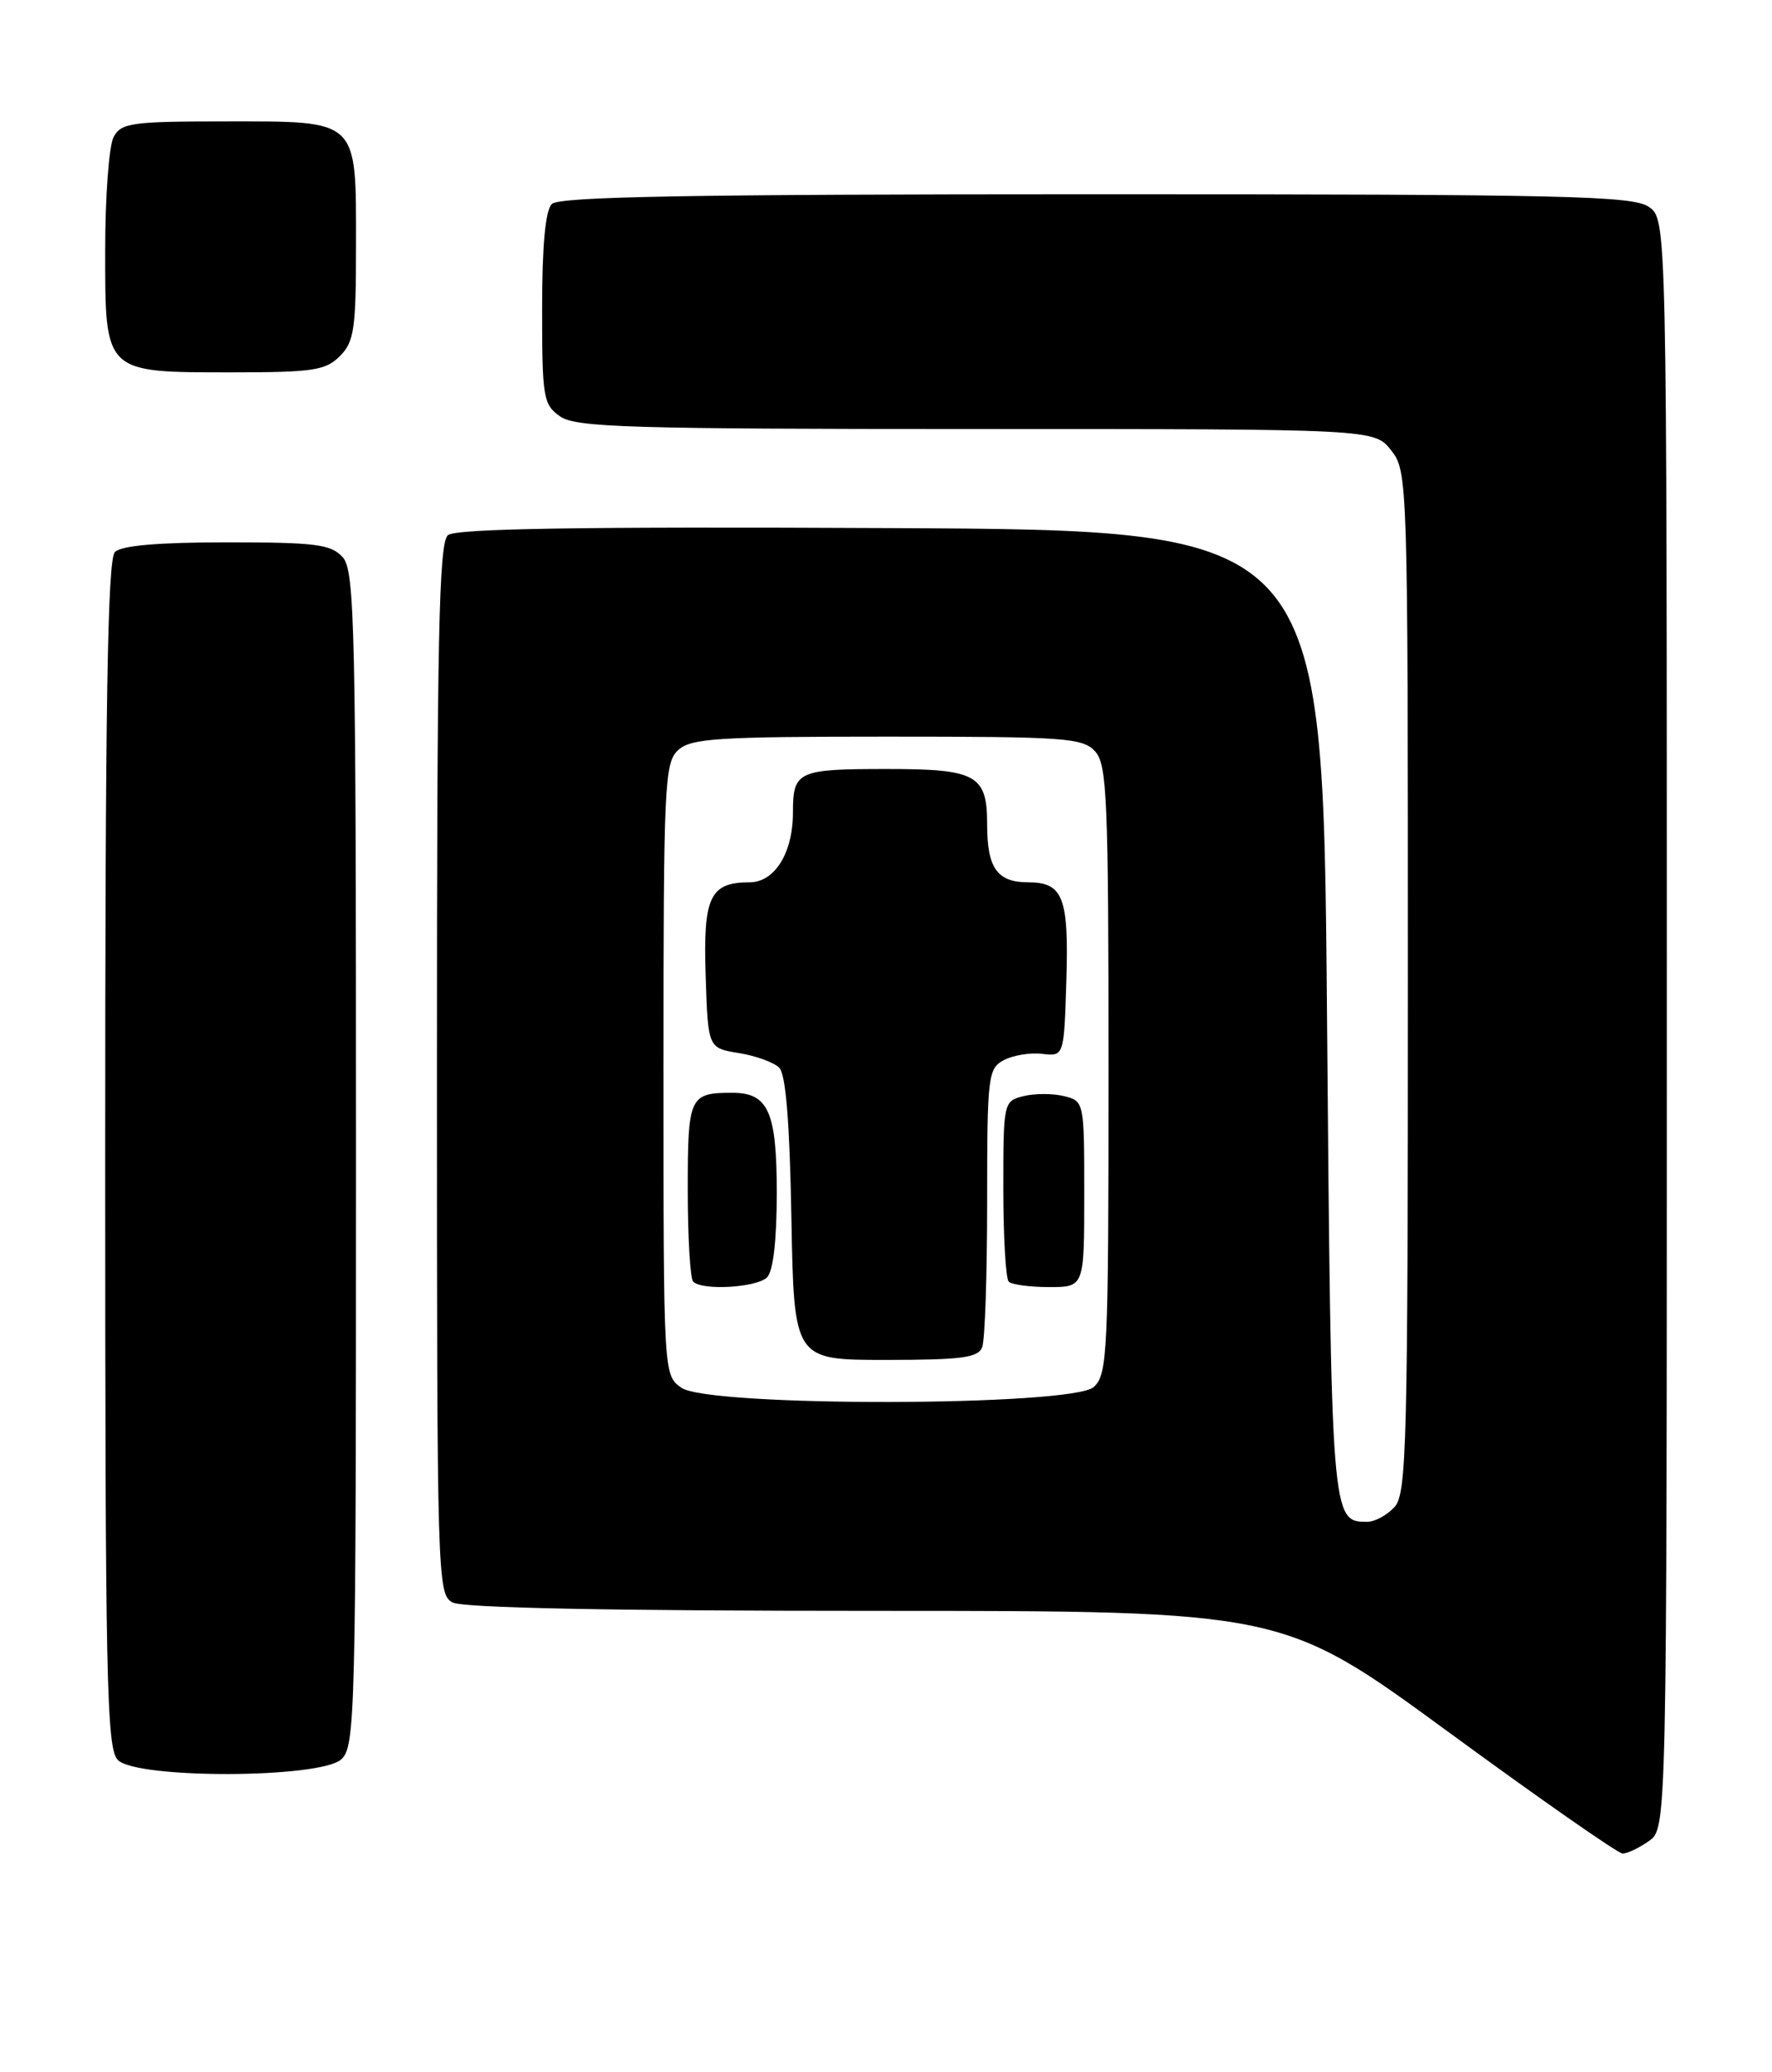 <?xml version="1.0" encoding="UTF-8" standalone="no"?>
<!DOCTYPE svg PUBLIC "-//W3C//DTD SVG 1.1//EN" "http://www.w3.org/Graphics/SVG/1.1/DTD/svg11.dtd" >
<svg xmlns="http://www.w3.org/2000/svg" xmlns:xlink="http://www.w3.org/1999/xlink" version="1.1" viewBox="0 0 219 256">
 <g >
 <path fill="currentColor"
d=" M 203.78 227.44 C 206.00 225.89 206.00 225.89 206.00 126.50 C 206.00 27.11 206.00 27.11 203.78 25.56 C 201.82 24.19 193.66 24.00 135.48 24.00 C 85.42 24.00 69.11 24.29 68.20 25.20 C 67.40 26.00 67.00 30.34 67.00 38.14 C 67.00 49.14 67.14 49.98 69.22 51.44 C 71.16 52.80 77.73 53.00 120.65 53.00 C 169.85 53.00 169.85 53.00 171.93 55.63 C 173.97 58.24 174.00 59.05 174.00 121.31 C 174.00 178.56 173.85 184.51 172.35 186.17 C 171.43 187.18 169.91 188.00 168.97 188.00 C 164.54 188.00 164.53 187.90 164.00 125.10 C 163.50 65.50 163.50 65.50 110.11 65.24 C 71.52 65.05 56.35 65.30 55.36 66.11 C 54.24 67.05 54.00 78.56 54.00 132.09 C 54.00 195.17 54.05 196.96 55.93 197.96 C 57.19 198.64 75.42 199.00 108.21 199.00 C 158.56 199.00 158.56 199.00 179.03 213.98 C 190.29 222.22 199.96 228.97 200.53 228.98 C 201.09 228.99 202.56 228.30 203.78 227.44 Z  M 42.17 217.35 C 43.91 215.77 44.00 212.16 44.00 143.17 C 44.00 77.10 43.85 70.50 42.35 68.83 C 40.91 67.24 39.03 67.00 28.05 67.00 C 19.54 67.00 15.01 67.39 14.20 68.20 C 13.29 69.11 13.00 87.01 13.00 142.63 C 13.00 207.87 13.17 216.03 14.57 217.43 C 16.93 219.78 39.55 219.71 42.17 217.35 Z  M 42.00 44.00 C 43.77 42.23 44.00 40.67 44.00 30.33 C 44.00 14.58 44.44 15.00 27.88 15.00 C 16.24 15.00 14.98 15.18 14.04 16.93 C 13.47 18.00 13.00 24.27 13.00 30.88 C 13.00 46.18 12.81 46.00 28.72 46.00 C 38.67 46.00 40.24 45.76 42.00 44.00 Z  M 84.22 171.44 C 82.00 169.89 82.00 169.89 82.00 132.10 C 82.00 96.76 82.12 94.20 83.83 92.65 C 85.42 91.21 88.73 91.00 109.67 91.00 C 131.67 91.00 133.83 91.15 135.35 92.83 C 136.82 94.46 137.00 98.67 137.00 132.17 C 137.00 167.25 136.88 169.80 135.17 171.35 C 132.51 173.75 87.64 173.84 84.22 171.44 Z  M 121.39 166.42 C 121.73 165.55 122.00 157.46 122.00 148.45 C 122.00 132.95 122.11 132.01 124.05 130.97 C 125.18 130.37 127.32 130.01 128.80 130.19 C 131.50 130.50 131.50 130.50 131.79 121.15 C 132.11 110.86 131.38 109.00 127.08 109.00 C 123.24 109.00 122.00 107.25 122.00 101.84 C 122.00 95.73 120.69 95.00 109.65 95.00 C 98.56 95.00 98.00 95.26 98.00 100.38 C 98.00 105.37 95.74 109.00 92.63 109.00 C 87.74 109.00 86.89 110.80 87.21 120.50 C 87.50 129.47 87.50 129.47 91.30 130.09 C 93.39 130.42 95.64 131.24 96.30 131.90 C 97.12 132.71 97.60 138.69 97.81 150.55 C 98.13 168.00 98.13 168.00 109.46 168.00 C 118.87 168.00 120.89 167.73 121.39 166.42 Z  M 94.80 157.80 C 95.56 157.04 96.00 153.22 96.00 147.37 C 96.00 137.33 94.96 135.00 90.51 135.00 C 85.21 135.00 85.00 135.44 85.00 146.94 C 85.00 152.84 85.30 157.97 85.67 158.33 C 86.80 159.46 93.53 159.07 94.80 157.80 Z  M 134.00 147.52 C 134.00 136.11 133.99 136.03 131.50 135.41 C 130.12 135.07 127.87 135.07 126.50 135.41 C 124.03 136.03 124.00 136.15 124.00 146.85 C 124.00 152.80 124.30 157.97 124.67 158.33 C 125.03 158.70 127.28 159.00 129.67 159.00 C 134.00 159.00 134.00 159.00 134.00 147.52 Z "/>
</g>
</svg>